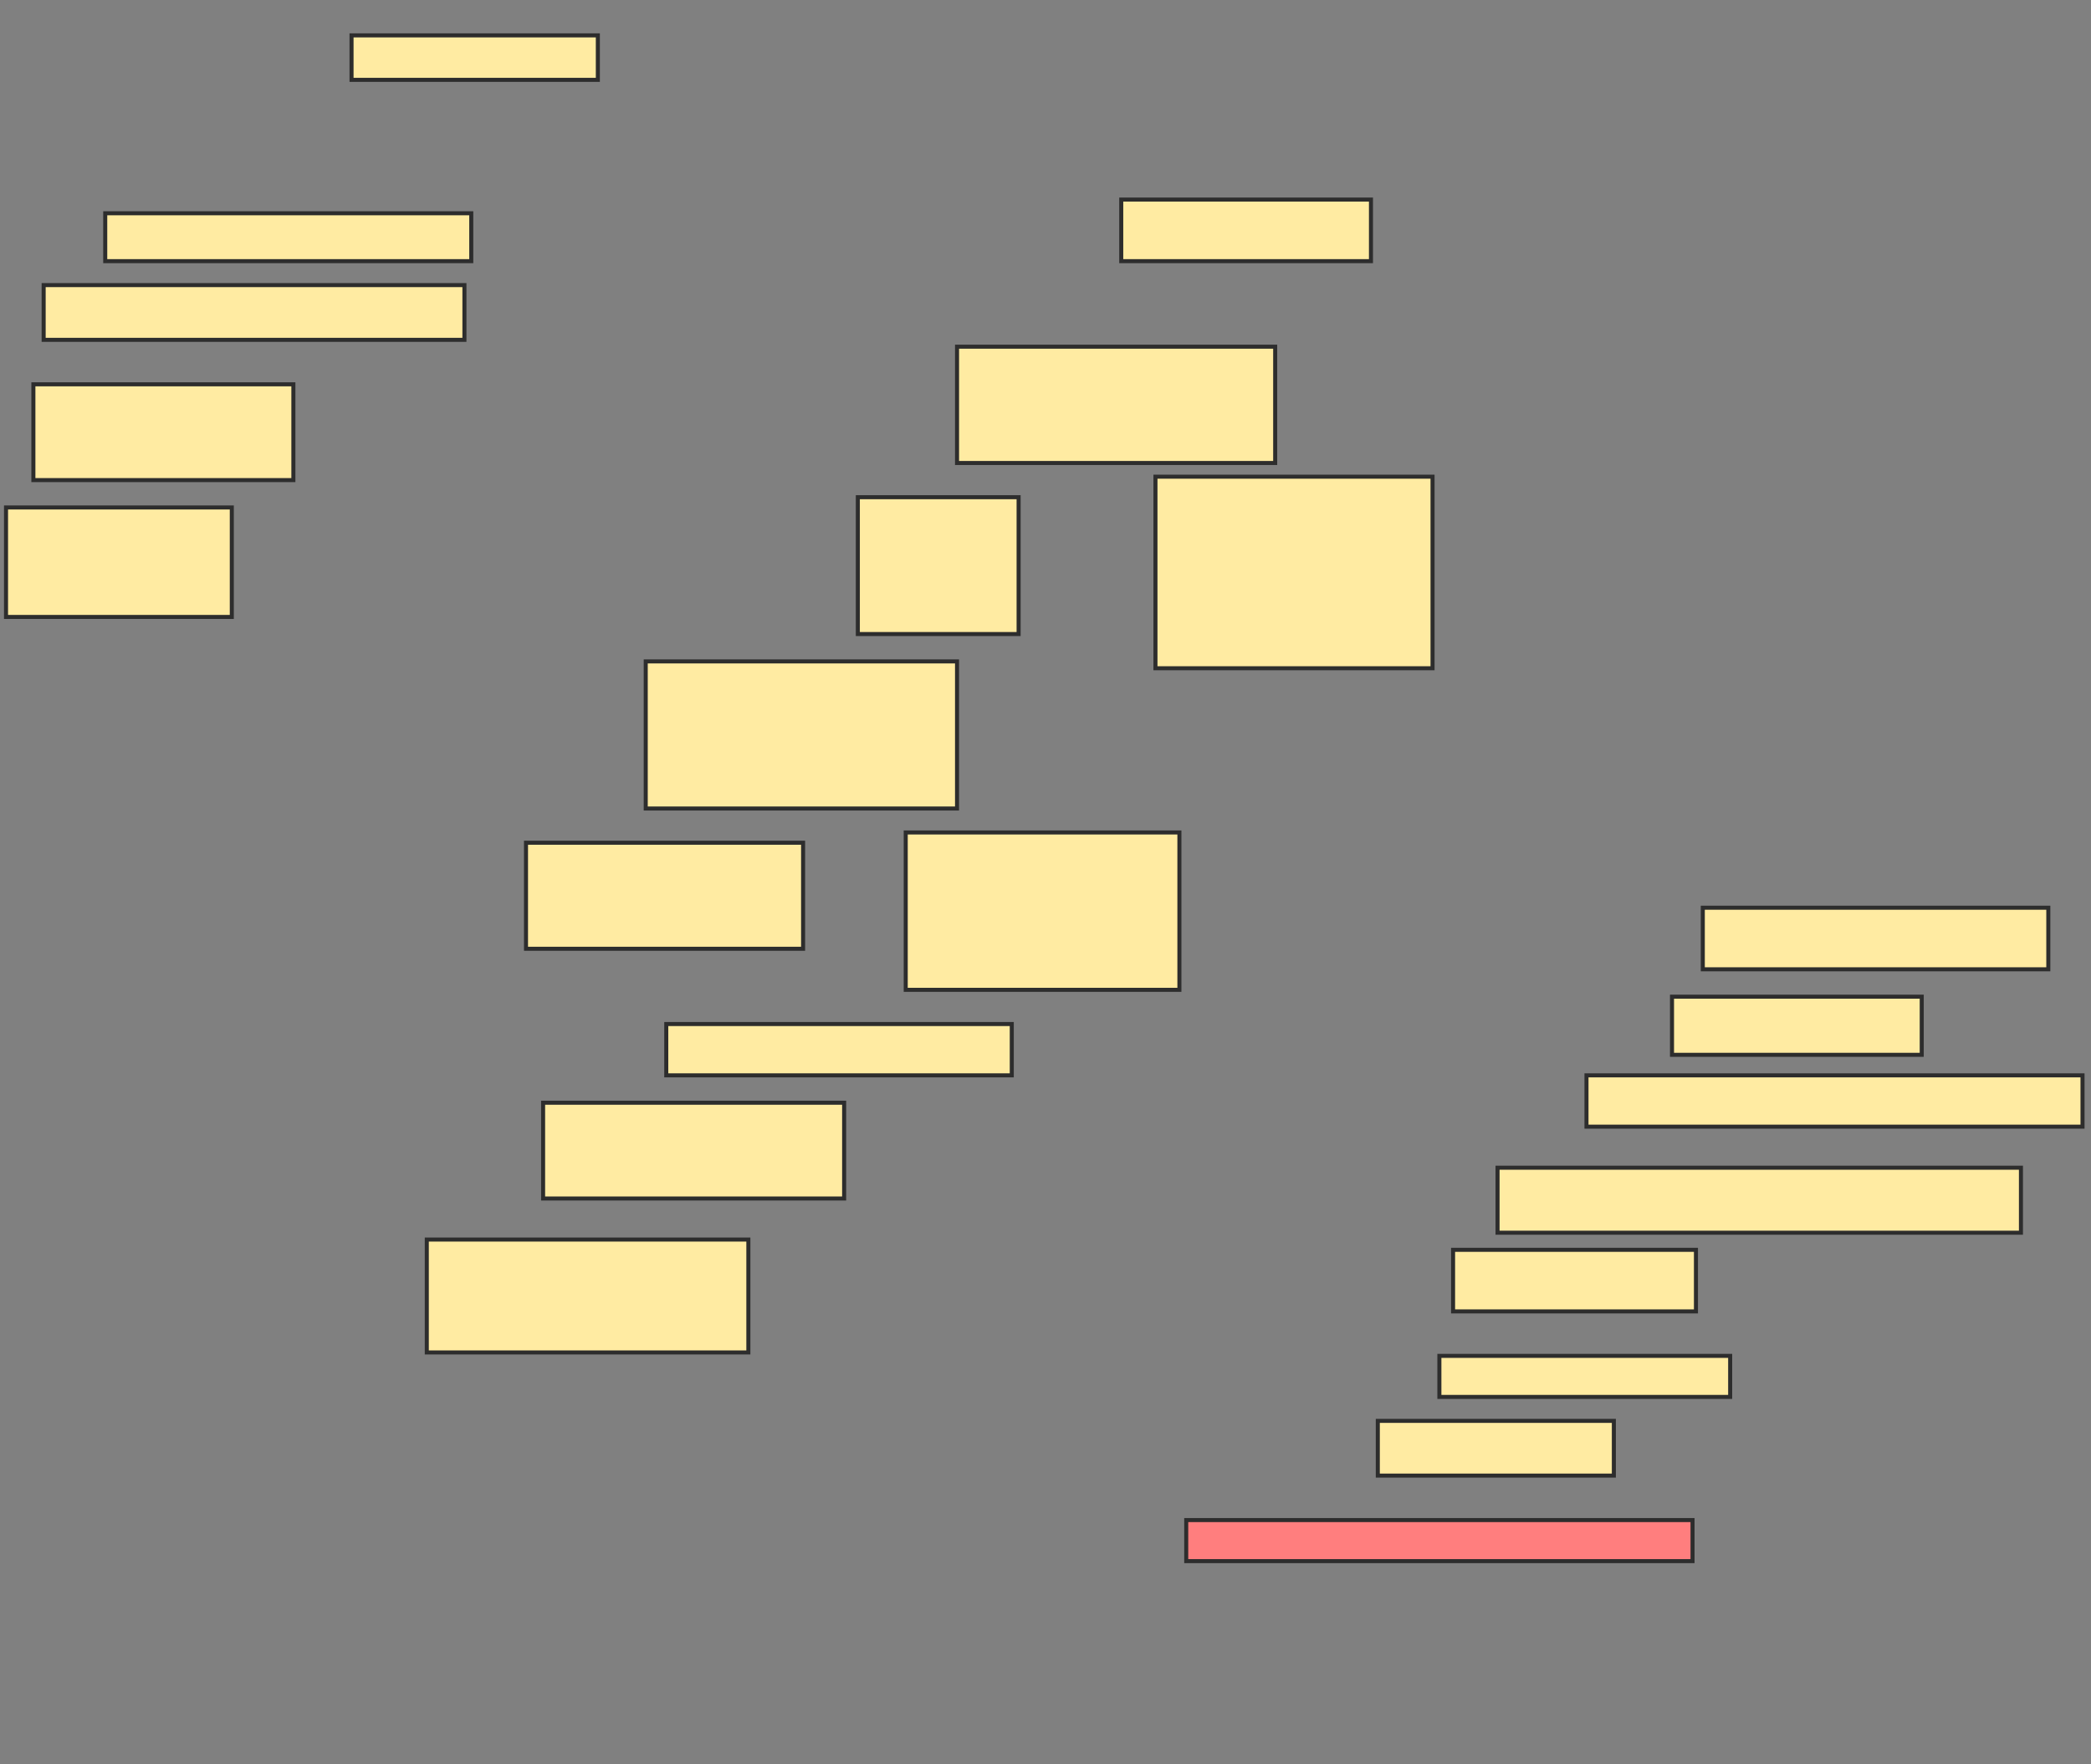 <svg xmlns="http://www.w3.org/2000/svg" width="518" height="437">
 <rect width="100%" height="100%" fill="#808080" stroke="none"/>
 <!-- Created with Image Occlusion Enhanced -->
 <g>
  <title>Labels</title>
 </g>
 <g>
  <title>Masks</title>
  <rect id="8115ee85afe742fbb2e016d4494f2016-ao-1" height="11.017" width="61.017" y="8.763" x="87.085" stroke="#2D2D2D" fill="#FFEBA2"/>
  <rect id="8115ee85afe742fbb2e016d4494f2016-ao-2" height="11.864" width="90.678" y="52.831" x="26.068" stroke="#2D2D2D" fill="#FFEBA2"/>
  <rect id="8115ee85afe742fbb2e016d4494f2016-ao-3" height="13.559" width="104.237" y="70.627" x="10.814" stroke="#2D2D2D" fill="#FFEBA2"/>
  <rect id="8115ee85afe742fbb2e016d4494f2016-ao-4" height="23.729" width="64.407" y="95.203" x="8.271" stroke="#2D2D2D" fill="#FFEBA2"/>
  <rect id="8115ee85afe742fbb2e016d4494f2016-ao-5" height="27.119" width="55.932" y="125.712" x="1.492" stroke="#2D2D2D" fill="#FFEBA2"/>
  <rect id="8115ee85afe742fbb2e016d4494f2016-ao-6" height="15.254" width="61.864" y="49.441" x="277.763" stroke="#2D2D2D" fill="#FFEBA2"/>
  <rect id="8115ee85afe742fbb2e016d4494f2016-ao-7" height="28.814" width="78.814" y="85.881" x="237.085" stroke="#2D2D2D" fill="#FFEBA2"/>
  <rect id="8115ee85afe742fbb2e016d4494f2016-ao-8" height="33.898" width="39.831" y="123.17" x="212.508" stroke="#2D2D2D" fill="#FFEBA2"/>
  <rect id="8115ee85afe742fbb2e016d4494f2016-ao-9" height="36.441" width="77.119" y="163.847" x="159.966" stroke="#2D2D2D" fill="#FFEBA2"/>
  <rect id="8115ee85afe742fbb2e016d4494f2016-ao-10" height="26.271" width="68.644" y="208.763" x="130.305" stroke="#2D2D2D" fill="#FFEBA2"/>
  <rect id="8115ee85afe742fbb2e016d4494f2016-ao-11" height="47.458" width="68.644" y="118.085" x="286.237" stroke="#2D2D2D" fill="#FFEBA2"/>
  <rect id="8115ee85afe742fbb2e016d4494f2016-ao-12" height="38.983" width="67.797" y="206.22" x="224.373" stroke="#2D2D2D" fill="#FFEBA2"/>
  <rect id="8115ee85afe742fbb2e016d4494f2016-ao-13" height="12.712" width="85.593" y="253.678" x="165.051" stroke="#2D2D2D" fill="#FFEBA2"/>
  <rect id="8115ee85afe742fbb2e016d4494f2016-ao-14" height="23.729" width="74.576" y="273.17" x="134.542" stroke="#2D2D2D" fill="#FFEBA2"/>
  <rect id="8115ee85afe742fbb2e016d4494f2016-ao-15" height="27.966" width="79.661" y="307.068" x="105.729" stroke="#2D2D2D" fill="#FFEBA2"/>
  <rect id="8115ee85afe742fbb2e016d4494f2016-ao-16" height="15.254" width="85.593" y="224.864" x="421.831" stroke="#2D2D2D" fill="#FFEBA2"/>
  <rect id="8115ee85afe742fbb2e016d4494f2016-ao-17" height="14.407" width="61.864" y="246.898" x="414.203" stroke="#2D2D2D" fill="#FFEBA2"/>
  <rect id="8115ee85afe742fbb2e016d4494f2016-ao-18" height="12.712" width="122.881" y="266.39" x="393.017" stroke="#2D2D2D" fill="#FFEBA2"/>
  <rect id="8115ee85afe742fbb2e016d4494f2016-ao-19" height="16.102" width="129.661" y="289.271" x="370.983" stroke="#2D2D2D" fill="#FFEBA2"/>
  <rect id="8115ee85afe742fbb2e016d4494f2016-ao-20" height="15.254" width="60.169" y="309.61" x="359.966" stroke="#2D2D2D" fill="#FFEBA2"/>
  <rect id="8115ee85afe742fbb2e016d4494f2016-ao-21" height="10.169" width="72.034" y="335.881" x="356.576" stroke="#2D2D2D" fill="#FFEBA2"/>
  <rect id="8115ee85afe742fbb2e016d4494f2016-ao-22" height="13.559" width="58.475" y="351.983" x="341.322" stroke="#2D2D2D" fill="#FFEBA2"/>
  <rect id="8115ee85afe742fbb2e016d4494f2016-ao-23" height="10.169" width="125.424" y="376.559" x="293.864" stroke="#2D2D2D" fill="#FF7E7E" class="qshape"/>
 </g>
</svg>